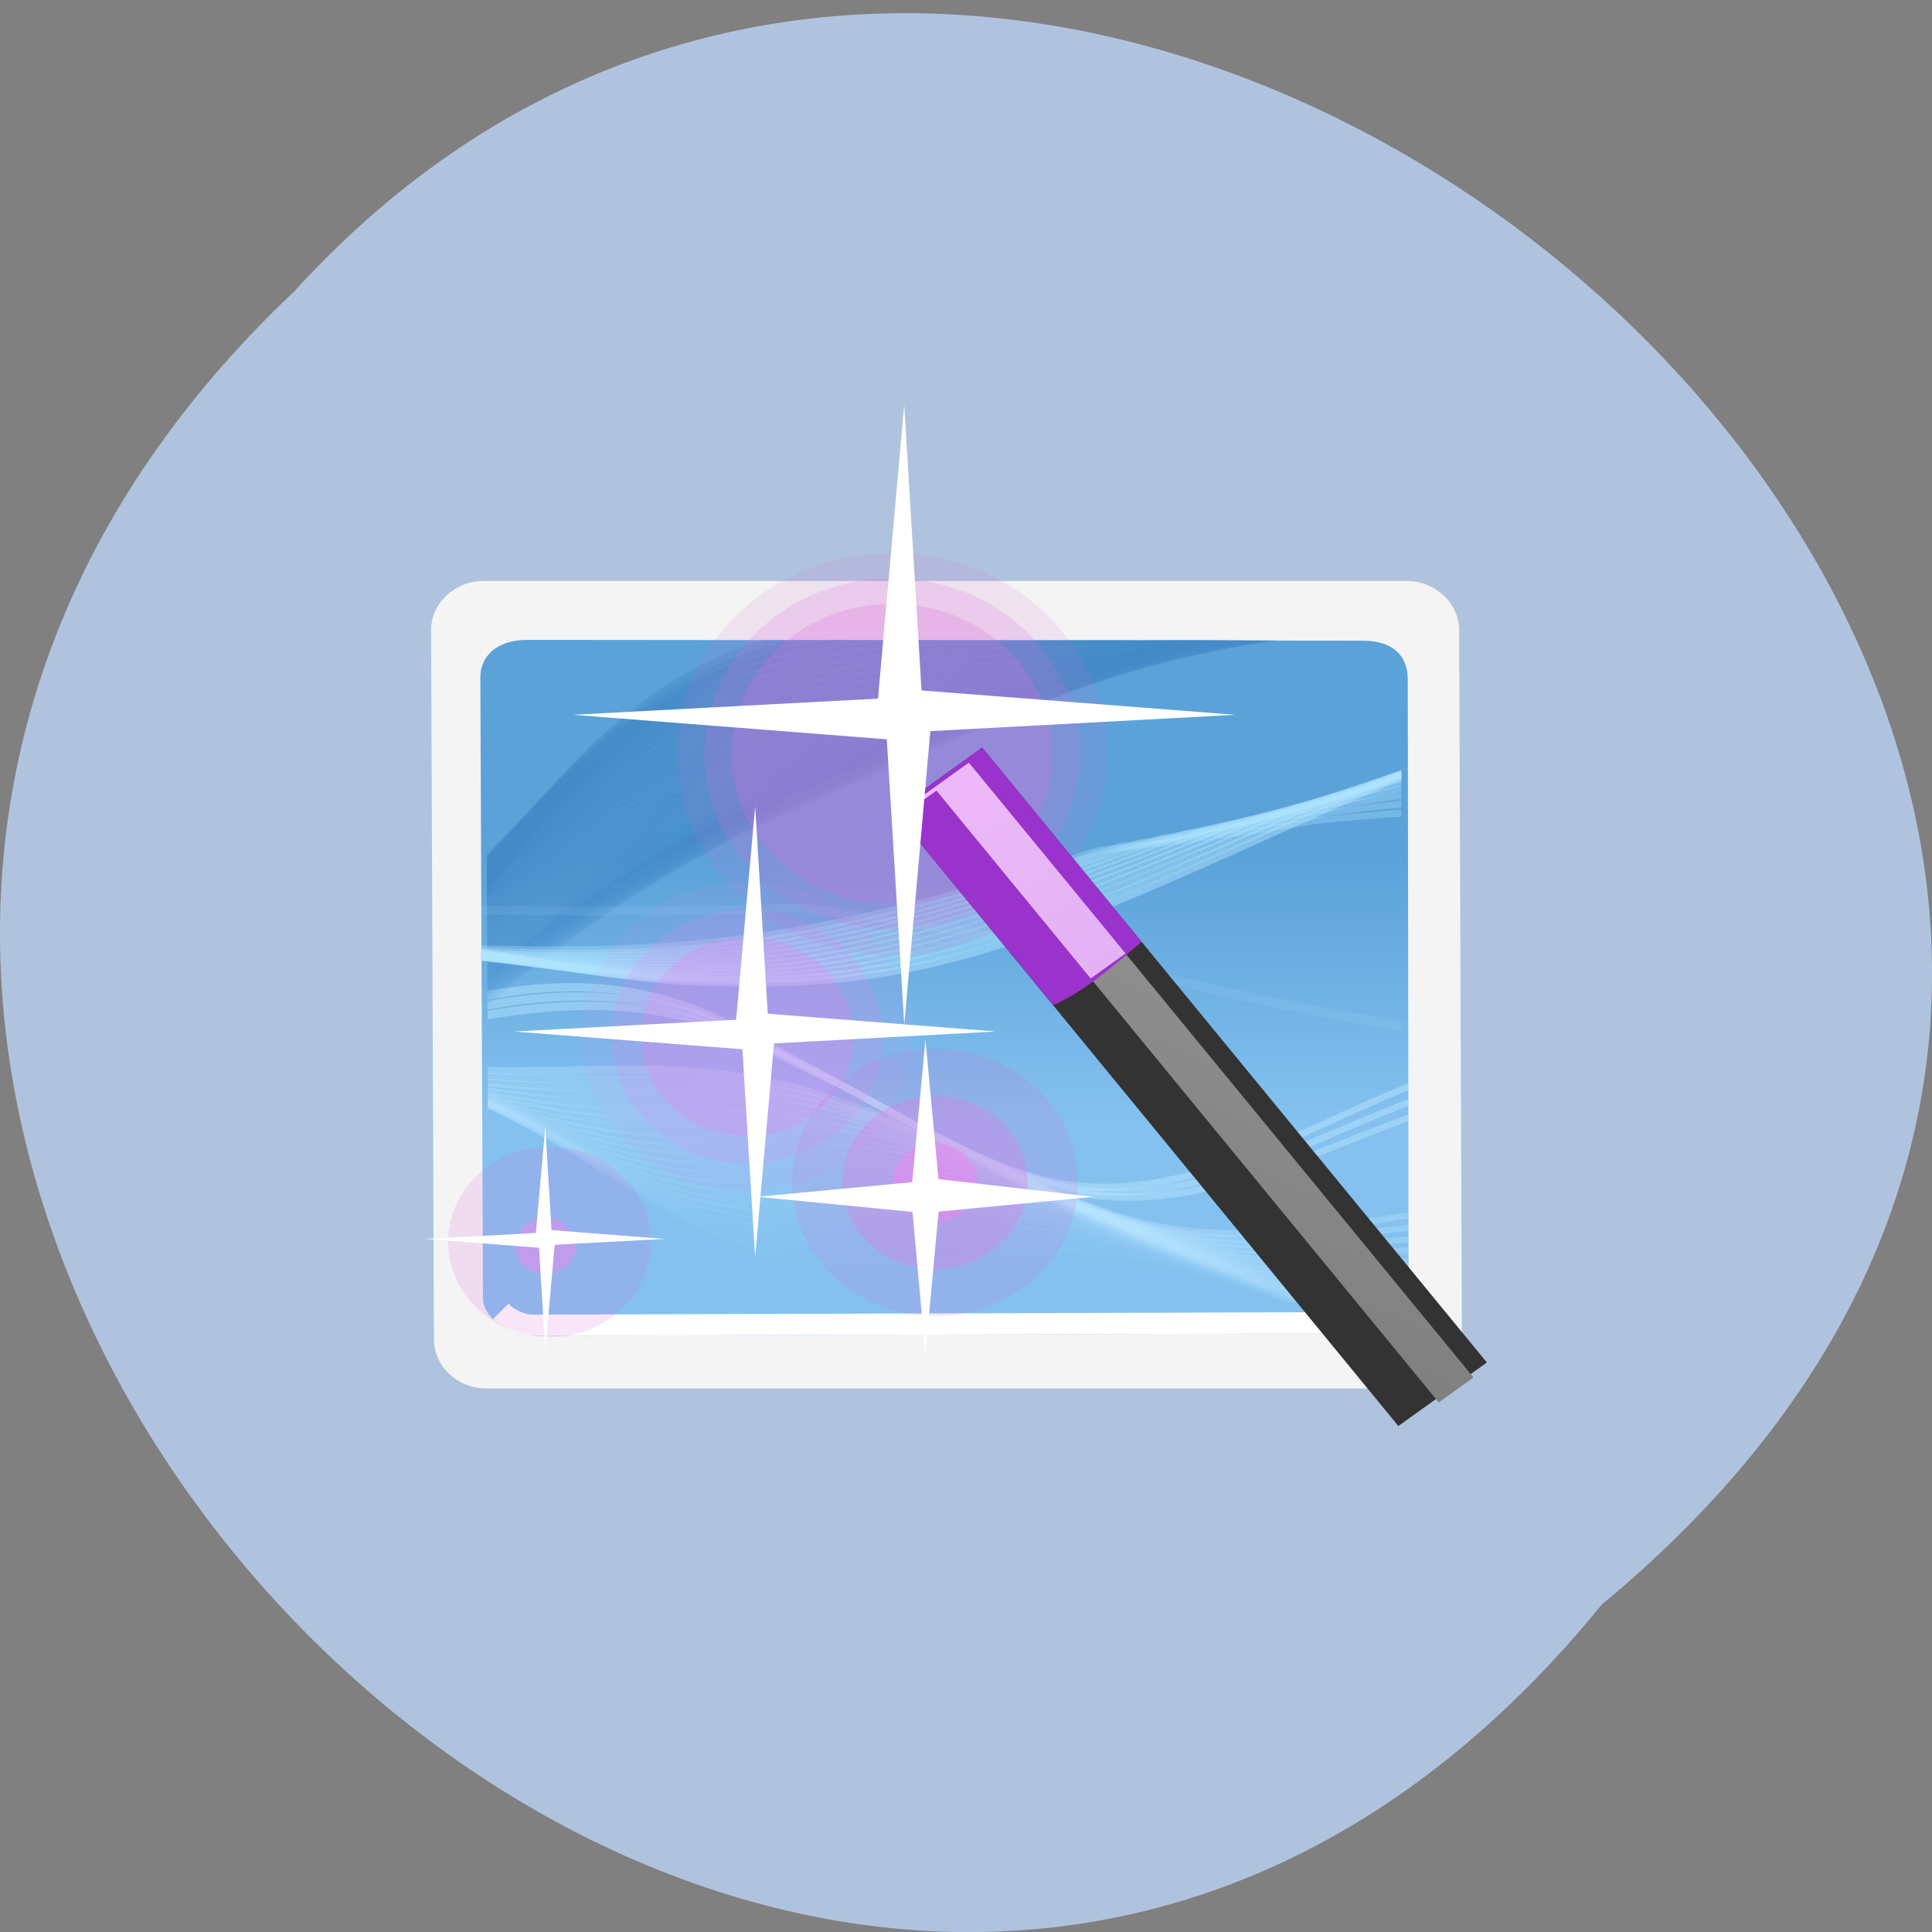 <svg xmlns="http://www.w3.org/2000/svg" viewBox="0 0 48 48"><rect x="0" y="0" width="48" height="48" fill="#808080" stroke="none"/><defs><linearGradient id="0" gradientUnits="userSpaceOnUse" y1="20.46" x2="0" y2="32.942" gradientTransform="matrix(0.563 0 0 0.527 10.258 10.481)"><stop stop-color="#5ba2d9"/><stop offset="1" stop-color="#84c1ef"/></linearGradient><linearGradient id="1" gradientUnits="userSpaceOnUse" x1="37.997" y1="22.89" x2="30.11" y2="39.467" gradientTransform="matrix(0.563 0 0 0.527 10.258 10.481)"><stop stop-color="#939393"/><stop offset="1" stop-color="#7f7f7f"/></linearGradient><linearGradient id="2" gradientUnits="userSpaceOnUse" x1="26.465" y1="14.272" x2="33.464" y2="26.454" gradientTransform="matrix(0.563 0 0 0.527 10.258 10.481)"><stop stop-color="#eca5f3" stop-opacity="0.502"/><stop offset="1" stop-color="#d594e8" stop-opacity="0.502"/></linearGradient></defs><path d="m 39.793 39.867 c -19.66 24.19 -55.15 -11.227 -32.48 -32.629 c 19.512 -21.453 57.38 12.03 32.48 32.629" fill="#b0c3de"/><g fill-rule="evenodd"><path d="m 23.23 31.906 c 13.285 -0.453 15.582 1.332 15.641 2.777 c 0.055 1.422 -7.16 0.617 -15.14 0.863 c -7.98 0.242 -14.793 0.445 -14.793 -0.605 c 0 -1.078 1 -2.586 14.293 -3.035" fill-opacity="0.004"/><path d="m 12.02 14.434 h 22.922 c 0.723 0 1.309 0.555 1.309 1.223 l 0.07 17.613 c 0.004 0.672 -0.59 1.227 -1.309 1.227 c -8.613 0 -8.234 0 -22.926 0 c -0.715 0 -1.305 -0.551 -1.305 -1.227 l -0.07 -17.613 c -0.004 -0.672 0.59 -1.223 1.309 -1.223" fill="#f4f4f4"/><path d="m 11.934 16.848 l 0.066 15.445 c 0.043 0.52 0.742 0.898 1.242 0.895 l 20.676 -0.063 c 0.723 -0.02 1.055 -0.473 1.078 -1.07 l -0.02 -15.168 c 0 -0.629 -0.402 -0.969 -1.121 -0.969 l -20.75 -0.02 c -0.668 -0.004 -1.172 0.328 -1.172 0.949" fill="url(#0)"/><g fill="#b8e6ff"><path d="m 12.11 24.621 c 0.203 -0.039 0.41 -0.07 0.617 -0.098 c 1.797 -0.238 3.637 -0.07 5.375 0.832 c 0.996 0.523 1.895 1.01 2.707 1.445 c 4.359 2.422 5.703 3.156 9.137 2.215 c 1.309 -0.344 3.125 -1.32 5.04 -2.102 v 0.176 c -1.898 0.777 -3.695 1.746 -4.996 2.09 c -3.508 0.965 -4.867 0.219 -9.277 -2.234 c -0.801 -0.43 -1.688 -0.91 -2.699 -1.441 c -1.652 -0.852 -3.43 -1.01 -5.188 -0.777 c -0.242 0.031 -0.48 0.07 -0.719 0.113" fill-opacity="0.486"/><path d="m 12.11 24.867 c 0.277 -0.051 0.555 -0.094 0.836 -0.125 c 1.801 -0.219 3.641 -0.059 5.391 0.805 c 0.996 0.5 1.91 0.973 2.742 1.402 c 4.293 2.359 5.672 3.102 9.06 2.234 c 1.281 -0.301 3.02 -1.176 4.852 -1.879 v 0.172 c -1.816 0.699 -3.539 1.57 -4.809 1.867 c -3.461 0.895 -4.852 0.141 -9.191 -2.246 c -0.824 -0.426 -1.727 -0.891 -2.738 -1.402 c -1.664 -0.816 -3.445 -0.961 -5.211 -0.75 c -0.313 0.035 -0.621 0.082 -0.93 0.141" fill-opacity="0.471"/><path d="m 12.11 25.11 c 0.352 -0.059 0.703 -0.109 1.055 -0.148 c 1.809 -0.195 3.645 -0.047 5.406 0.777 c 0.996 0.48 1.926 0.938 2.781 1.363 c 4.227 2.297 5.641 3.043 8.988 2.25 c 1.242 -0.254 2.906 -1.031 4.652 -1.66 v 0.164 c -1.734 0.629 -3.383 1.406 -4.617 1.66 c -3.418 0.816 -4.84 0.063 -9.109 -2.262 c -0.844 -0.422 -1.766 -0.871 -2.773 -1.363 c -1.68 -0.777 -3.461 -0.91 -5.234 -0.723 c -0.383 0.039 -0.766 0.094 -1.145 0.156 v -0.215" fill-opacity="0.455"/><path d="m 12.12 26.508 c 0.863 0.008 1.719 -0.004 2.578 -0.023 c 1.855 -0.047 3.68 0.02 5.523 0.574 c 0.992 0.336 2.031 0.695 3.047 1.09 c 3.742 1.852 5.406 2.629 8.449 2.352 c 0.969 0.008 2.105 -0.199 3.277 -0.379 v 0.148 c -1.176 0.188 -2.316 0.402 -3.281 0.398 c -3.09 0.301 -4.754 -0.477 -8.527 -2.352 c -1 -0.387 -2.02 -0.746 -3.02 -1.086 c -1.793 -0.516 -3.578 -0.574 -5.414 -0.539 c -0.879 0.02 -1.75 0.02 -2.637 0.004 l -0.004 -0.188" fill-opacity="0.349"/><path d="m 12.12 26.656 c 0.945 0.043 1.863 0.055 2.801 0.047 c 1.859 -0.027 3.68 0.031 5.535 0.547 c 0.992 0.313 2.047 0.66 3.086 1.047 c 3.676 1.793 5.375 2.57 8.375 2.367 c 0.922 0.035 1.984 -0.113 3.078 -0.238 v 0.148 c -1.098 0.133 -2.168 0.289 -3.094 0.262 c -3.039 0.223 -4.738 -0.559 -8.438 -2.367 c -1.023 -0.383 -2.063 -0.727 -3.055 -1.047 c -1.805 -0.48 -3.59 -0.527 -5.438 -0.512 c -0.949 0.008 -1.887 -0.016 -2.852 -0.07" fill-opacity="0.333"/><path d="m 12.12 26.789 c 1.023 0.086 2.02 0.129 3.02 0.129 c 1.871 -0.004 3.688 0.043 5.559 0.52 c 0.988 0.293 2.059 0.625 3.121 1.012 c 3.605 1.727 5.34 2.508 8.297 2.383 c 0.875 0.055 1.867 -0.035 2.883 -0.113 v 0.148 c -1.023 0.086 -2.023 0.188 -2.902 0.133 c -2.992 0.152 -4.723 -0.633 -8.355 -2.379 c -1.047 -0.379 -2.098 -0.711 -3.086 -1 c -1.824 -0.445 -3.609 -0.48 -5.465 -0.488 c -1.016 -0.004 -2.02 -0.055 -3.066 -0.156" fill-opacity="0.318"/><path d="m 12.12 26.91 c 1.109 0.137 2.164 0.215 3.238 0.223 c 1.871 0.02 3.688 0.055 5.57 0.492 c 0.988 0.27 2.074 0.59 3.16 0.969 c 3.539 1.668 5.309 2.453 8.223 2.398 c 0.824 0.082 1.746 0.035 2.688 0 v 0.152 c -0.953 0.043 -1.883 0.098 -2.711 0.02 c -2.953 0.078 -4.715 -0.711 -8.273 -2.391 c -1.07 -0.375 -2.137 -0.691 -3.125 -0.969 c -1.836 -0.406 -3.625 -0.43 -5.488 -0.457 c -1.082 -0.02 -2.152 -0.109 -3.277 -0.262 v -0.176" fill-opacity="0.302"/><path d="m 12.12 27.02 c 1.191 0.195 2.316 0.313 3.457 0.34 c 1.879 0.039 3.691 0.063 5.586 0.461 c 0.988 0.25 2.09 0.555 3.199 0.93 c 3.469 1.602 5.273 2.395 8.145 2.414 c 0.773 0.098 1.625 0.098 2.492 0.098 v 0.156 c -0.879 0.004 -1.742 0.012 -2.523 -0.082 c -2.902 0.004 -4.699 -0.789 -8.188 -2.406 c -1.094 -0.367 -2.172 -0.672 -3.16 -0.926 c -1.852 -0.371 -3.641 -0.383 -5.516 -0.434 c -1.148 -0.031 -2.281 -0.16 -3.492 -0.375" fill-opacity="0.286"/><path d="m 12.12 27.11 c 1.281 0.258 2.469 0.422 3.676 0.461 c 1.887 0.063 3.695 0.074 5.602 0.438 c 0.988 0.227 2.105 0.52 3.234 0.891 c 3.406 1.539 5.242 2.332 8.07 2.426 c 0.719 0.113 1.5 0.148 2.293 0.184 v 0.156 c -0.809 -0.031 -1.602 -0.055 -2.332 -0.164 c -2.855 -0.074 -4.688 -0.867 -8.105 -2.418 c -1.113 -0.367 -2.207 -0.656 -3.191 -0.891 c -1.871 -0.332 -3.66 -0.336 -5.543 -0.406 c -1.211 -0.043 -2.41 -0.223 -3.703 -0.5 v -0.176" fill-opacity="0.275"/><path d="m 12.12 27.18 c 1.371 0.336 2.621 0.551 3.895 0.605 c 1.891 0.082 3.703 0.082 5.621 0.406 c 0.984 0.207 2.117 0.484 3.273 0.852 c 3.332 1.477 5.207 2.277 7.992 2.445 c 0.664 0.121 1.379 0.188 2.098 0.25 v 0.16 c -0.738 -0.059 -1.465 -0.117 -2.141 -0.238 c -2.809 -0.145 -4.676 -0.945 -8.02 -2.434 c -1.137 -0.359 -2.246 -0.637 -3.227 -0.848 c -1.887 -0.297 -3.676 -0.285 -5.566 -0.379 c -1.277 -0.063 -2.535 -0.289 -3.918 -0.645 v -0.176" fill-opacity="0.259"/><path d="m 12.12 27.25 c 1.461 0.414 2.773 0.688 4.109 0.762 c 1.898 0.105 3.707 0.094 5.637 0.379 c 0.988 0.184 2.133 0.449 3.313 0.809 c 3.262 1.414 5.176 2.219 7.914 2.461 c 0.605 0.129 1.25 0.219 1.898 0.305 v 0.094 l -0.004 0.07 c -0.664 -0.082 -1.324 -0.164 -1.945 -0.293 c -2.762 -0.223 -4.66 -1.023 -7.938 -2.449 c -1.156 -0.352 -2.281 -0.617 -3.266 -0.809 c -1.898 -0.258 -3.688 -0.238 -5.59 -0.352 c -1.336 -0.078 -2.656 -0.367 -4.133 -0.801 v -0.176" fill-opacity="0.243"/><path d="m 12.12 27.29 c 1.559 0.504 2.93 0.84 4.328 0.934 c 1.906 0.125 3.711 0.102 5.656 0.348 c 0.984 0.164 2.145 0.418 3.348 0.773 c 3.195 1.348 5.141 2.156 7.844 2.473 c 0.543 0.133 1.117 0.238 1.691 0.34 c -0.004 0.051 -0.012 0.098 -0.023 0.145 l -0.055 0.016 c -0.57 -0.098 -1.133 -0.195 -1.672 -0.324 c -2.719 -0.297 -4.652 -1.098 -7.855 -2.457 c -1.18 -0.355 -2.32 -0.602 -3.301 -0.773 c -1.914 -0.219 -3.707 -0.191 -5.617 -0.324 c -1.398 -0.098 -2.777 -0.445 -4.344 -0.969" fill-opacity="0.227"/><path d="m 12.12 27.328 c 1.656 0.598 3.09 1 4.543 1.113 c 1.914 0.148 3.719 0.117 5.672 0.324 c 0.984 0.141 2.164 0.379 3.387 0.73 c 3.129 1.285 5.109 2.098 7.766 2.488 c 0.457 0.125 0.926 0.234 1.402 0.34 c -0.082 0.016 -0.164 0.023 -0.254 0.027 h -0.438 c -0.262 -0.059 -0.52 -0.121 -0.77 -0.191 c -2.672 -0.367 -4.641 -1.176 -7.773 -2.473 c -1.203 -0.344 -2.355 -0.582 -3.332 -0.73 c -1.934 -0.184 -3.727 -0.141 -5.645 -0.297 c -1.457 -0.121 -2.895 -0.535 -4.562 -1.152 v -0.18" fill-opacity="0.212"/><path d="m 12.12 27.348 c 1.762 0.699 3.25 1.18 4.766 1.313 c 1.918 0.168 3.723 0.121 5.688 0.289 c 0.984 0.121 2.18 0.348 3.426 0.695 c 3.059 1.223 5.074 2.039 7.691 2.504 c 0.227 0.07 0.457 0.137 0.691 0.199 l -0.676 0.004 l -0.086 -0.027 c -2.625 -0.441 -4.625 -1.254 -7.688 -2.484 c -1.227 -0.344 -2.395 -0.566 -3.371 -0.691 c -1.945 -0.148 -3.738 -0.094 -5.664 -0.273 c -1.516 -0.141 -3.01 -0.629 -4.773 -1.344 v -0.184" fill-opacity="0.196"/><path d="m 12.12 27.359 c 1.867 0.805 3.414 1.363 4.984 1.52 c 1.926 0.188 3.727 0.133 5.703 0.262 c 0.984 0.102 2.191 0.313 3.461 0.656 c 2.992 1.16 5.04 1.977 7.613 2.52 l 0.113 0.035 l -0.832 0.004 c -2.285 -0.52 -4.223 -1.293 -6.957 -2.363 c -1.25 -0.336 -2.434 -0.547 -3.406 -0.652 c -1.961 -0.105 -3.754 -0.043 -5.691 -0.246 c -1.574 -0.16 -3.121 -0.727 -4.988 -1.547 l -0.004 -0.188" fill-opacity="0.18"/><path d="m 12.12 27.359 c 1.977 0.922 3.578 1.559 5.203 1.738 c 1.93 0.211 3.73 0.145 5.719 0.234 c 0.984 0.078 2.207 0.277 3.5 0.617 c 2.727 1.02 4.727 1.805 7.04 2.406 h -0.762 c -2.031 -0.555 -3.883 -1.281 -6.336 -2.207 c -1.27 -0.332 -2.469 -0.527 -3.441 -0.613 c -1.977 -0.07 -3.77 0 -5.715 -0.219 c -1.625 -0.184 -3.227 -0.832 -5.203 -1.766" fill-opacity="0.165"/><path d="m 12.12 27.34 c 2.09 1.043 3.742 1.77 5.422 1.973 c 1.938 0.234 3.734 0.156 5.738 0.207 c 0.98 0.059 2.219 0.242 3.535 0.574 c 2.461 0.895 4.383 1.633 6.457 2.258 l -0.695 0.004 c -1.844 -0.574 -3.609 -1.25 -5.824 -2.059 c -1.293 -0.328 -2.504 -0.512 -3.473 -0.574 c -1.992 -0.031 -3.789 0.051 -5.746 -0.191 c -1.676 -0.207 -3.328 -0.941 -5.414 -1.992" fill-opacity="0.153"/><path d="m 12.12 27.32 c 2.207 1.164 3.91 1.984 5.641 2.211 c 1.945 0.254 3.738 0.164 5.75 0.18 c 0.984 0.035 2.238 0.207 3.578 0.535 c 2.242 0.781 4.078 1.473 5.98 2.105 l -0.656 0.004 c -1.699 -0.574 -3.375 -1.203 -5.387 -1.906 c -1.313 -0.324 -2.543 -0.492 -3.508 -0.535 c -2.01 0.004 -3.805 0.098 -5.77 -0.164 c -1.73 -0.234 -3.43 -1.055 -5.633 -2.227 v -0.207" fill-opacity="0.137"/><path d="m 12.12 27.29 c 2.328 1.293 4.078 2.211 5.859 2.465 c 1.953 0.277 3.746 0.176 5.77 0.148 c 0.98 0.016 2.25 0.176 3.613 0.5 c 2.047 0.68 3.797 1.324 5.563 1.957 h -0.633 c -1.574 -0.559 -3.16 -1.137 -4.988 -1.75 c -1.336 -0.32 -2.582 -0.477 -3.543 -0.496 c -2.027 0.039 -3.824 0.148 -5.797 -0.137 c -1.781 -0.262 -3.531 -1.176 -5.844 -2.473" fill-opacity="0.122"/><path d="m 12.12 27.24 c 2.449 1.426 4.25 2.445 6.078 2.727 c 1.957 0.297 3.75 0.184 5.785 0.121 c 0.98 -0.008 2.27 0.137 3.652 0.457 c 1.871 0.594 3.535 1.191 5.18 1.809 h -0.617 c -1.465 -0.539 -2.957 -1.066 -4.621 -1.598 c -1.359 -0.316 -2.617 -0.457 -3.582 -0.457 c -2.035 0.078 -3.836 0.195 -5.816 -0.113 c -1.832 -0.285 -3.625 -1.297 -6.06 -2.723" fill-opacity="0.106"/><path d="m 12.12 27.19 c 2.578 1.563 4.426 2.688 6.305 2.996 c 1.961 0.316 3.75 0.195 5.801 0.09 c 0.977 -0.027 2.277 0.105 3.688 0.418 c 1.711 0.52 3.285 1.066 4.824 1.66 l -0.613 0.004 c -1.363 -0.512 -2.758 -0.992 -4.266 -1.449 c -1.383 -0.309 -2.656 -0.441 -3.617 -0.418 c -2.055 0.117 -3.855 0.242 -5.844 -0.086 c -1.879 -0.309 -3.723 -1.426 -6.273 -2.984 v -0.23" fill-opacity="0.09"/><path d="m 12.12 27.13 c 2.707 1.703 4.598 2.938 6.523 3.27 c 1.969 0.34 3.754 0.207 5.816 0.066 c 0.98 -0.047 2.293 0.066 3.727 0.379 c 1.563 0.445 3.043 0.941 4.488 1.508 l -0.621 0.004 c -1.262 -0.477 -2.559 -0.906 -3.922 -1.297 c -1.406 -0.305 -2.691 -0.422 -3.652 -0.379 c -2.07 0.152 -3.867 0.293 -5.871 -0.059 c -1.922 -0.336 -3.809 -1.559 -6.484 -3.25 v -0.242" fill-opacity="0.075"/><path d="m 12.12 27.07 c 2.836 1.844 4.773 3.191 6.742 3.555 c 1.973 0.359 3.762 0.215 5.832 0.035 c 0.98 -0.07 2.313 0.035 3.766 0.34 c 1.422 0.379 2.809 0.828 4.156 1.359 l -0.625 0.004 c -1.164 -0.438 -2.363 -0.816 -3.586 -1.145 c -1.426 -0.301 -2.727 -0.402 -3.684 -0.34 c -2.086 0.191 -3.887 0.34 -5.898 -0.031 c -1.965 -0.363 -3.898 -1.691 -6.699 -3.527 v -0.25" fill-opacity="0.059"/><path d="m 12.12 26.992 l 0.113 0.074 c 2.91 1.957 4.859 3.387 6.848 3.773 c 1.98 0.383 3.766 0.227 5.848 0.008 c 0.977 -0.09 2.328 -0.004 3.805 0.297 c 1.289 0.32 2.574 0.719 3.832 1.211 l -0.641 0.004 c -1.066 -0.391 -2.152 -0.723 -3.246 -0.992 c -1.449 -0.297 -2.766 -0.387 -3.719 -0.301 c -2.102 0.23 -3.902 0.391 -5.922 -0.004 c -2.01 -0.391 -3.984 -1.836 -6.918 -3.809" fill-opacity="0.047"/><path d="m 12.12 26.922 c 0.09 0.055 0.18 0.117 0.27 0.18 c 2.957 2.047 4.918 3.551 6.91 3.957 c 1.988 0.402 3.77 0.234 5.867 -0.023 c 0.977 -0.109 2.336 -0.035 3.84 0.262 c 1.16 0.266 2.348 0.613 3.512 1.059 l -0.664 0.004 c -0.965 -0.344 -1.941 -0.621 -2.898 -0.844 c -1.473 -0.289 -2.805 -0.363 -3.758 -0.258 c -2.117 0.266 -3.918 0.438 -5.945 0.023 c -2.023 -0.414 -4.01 -1.934 -6.996 -4 l -0.137 -0.09 v -0.27" fill-opacity="0.031"/><path d="m 12.12 26.84 c 0.141 0.09 0.285 0.188 0.43 0.289 c 3 2.141 4.969 3.715 6.969 4.145 c 1.996 0.426 3.773 0.246 5.883 -0.051 c 0.977 -0.133 2.355 -0.07 3.879 0.219 c 1.035 0.219 2.113 0.52 3.184 0.914 h -0.691 c -0.855 -0.285 -1.715 -0.516 -2.543 -0.688 c -1.496 -0.285 -2.844 -0.348 -3.793 -0.219 c -2.133 0.301 -3.934 0.484 -5.973 0.047 c -2.031 -0.434 -4.02 -2.02 -7.06 -4.184 c -0.094 -0.07 -0.191 -0.137 -0.285 -0.195" fill-opacity="0.016"/></g><g fill="#458bc8"><path d="m 21.1 15.902 c -3.676 0.539 -5.973 2.117 -8.977 6.313 l -0.027 0.035 v -0.672 c 2.359 -3.238 4.309 -4.875 6.848 -5.68" fill-opacity="0.431"/><path d="m 23.445 15.902 c -5.172 0.246 -7.797 1.465 -11.344 6.242 l -0.004 -0.664 c 2.539 -3.348 4.637 -4.891 7.547 -5.578 l 3.801 0.004" fill-opacity="0.42"/><path d="m 31.04 15.914 l -1.922 0.129 c -9.262 -0.055 -12.426 0.082 -17.01 6.01 l -0.004 -0.656 c 2.793 -3.531 5.09 -4.945 8.582 -5.496 l 10.359 0.012" fill-opacity="0.408"/><path d="m 31.637 15.914 c -0.996 0.094 -1.957 0.191 -2.883 0.285 c -8.953 0.031 -12.195 0.246 -16.656 5.781 l -0.004 -0.645 c 3.188 -3.871 5.797 -5.059 10.332 -5.434" fill-opacity="0.4"/><path d="m 31.789 15.914 c -1.172 0.145 -2.305 0.293 -3.391 0.441 c -8.648 0.121 -11.953 0.41 -16.297 5.57 l -0.004 -0.637 c 4.074 -4.738 7.301 -5.246 14.887 -5.383 l 4.809 0.008" fill-opacity="0.388"/><path d="m 31.738 15.914 c -1.273 0.195 -2.512 0.398 -3.703 0.598 c -8.348 0.207 -11.699 0.563 -15.938 5.379 v -0.633 c 4.199 -4.68 7.605 -5.02 15.906 -5.215 l 0.805 -0.133 l 2.934 0.004" fill-opacity="0.38"/><path d="m 31.586 15.914 c -1.34 0.242 -2.645 0.504 -3.91 0.758 c -8.05 0.285 -11.449 0.707 -15.578 5.199 l -0.004 -0.629 c 4.098 -4.367 7.539 -4.77 15.539 -5.04 l 1.469 -0.289" fill-opacity="0.369"/><path d="m 31.375 15.914 c -1.383 0.293 -2.738 0.605 -4.059 0.914 c -7.762 0.359 -11.188 0.852 -15.219 5.04 l -0.004 -0.625 c 3.996 -4.07 7.461 -4.539 15.168 -4.887 c 0.645 -0.148 1.297 -0.297 1.961 -0.445" fill-opacity="0.357"/><path d="m 31.13 15.914 c -1.406 0.34 -2.805 0.711 -4.172 1.07 c -7.473 0.438 -10.922 0.984 -14.855 4.895 l -0.004 -0.621 c 3.898 -3.797 7.383 -4.328 14.801 -4.746 c 0.766 -0.199 1.543 -0.402 2.328 -0.602" fill-opacity="0.349"/><path d="m 30.855 15.91 c -1.43 0.391 -2.852 0.816 -4.258 1.23 c -7.191 0.508 -10.656 1.117 -14.5 4.762 l -0.004 -0.617 c 3.809 -3.543 7.301 -4.129 14.438 -4.617 c 0.863 -0.25 1.738 -0.508 2.617 -0.758" fill-opacity="0.337"/><path d="m 30.559 15.91 c -1.438 0.441 -2.883 0.918 -4.324 1.387 c -6.91 0.578 -10.383 1.242 -14.14 4.645 l -0.004 -0.613 c 3.719 -3.309 7.207 -3.949 14.07 -4.5 c 0.945 -0.309 1.898 -0.617 2.852 -0.918 l 1.543 0.004" fill-opacity="0.325"/><path d="m 30.25 15.91 c -1.438 0.488 -2.906 1.023 -4.375 1.547 c -6.641 0.637 -10.11 1.359 -13.777 4.535 v -0.613 c 3.633 -3.09 7.113 -3.781 13.699 -4.395 c 1.016 -0.359 2.031 -0.727 3.043 -1.074" fill-opacity="0.318"/><path d="m 29.934 15.91 c -1.441 0.539 -2.922 1.129 -4.418 1.703 c -6.375 0.699 -9.828 1.469 -13.418 4.441 l -0.004 -0.609 c 3.555 -2.891 7.02 -3.633 13.336 -4.305 c 1.074 -0.414 2.145 -0.832 3.207 -1.23" fill-opacity="0.306"/><path d="m 29.609 15.91 c -1.438 0.586 -2.934 1.23 -4.453 1.859 c -6.113 0.758 -9.551 1.578 -13.06 4.359 l -0.004 -0.609 c 3.473 -2.703 6.91 -3.492 12.965 -4.223 c 1.133 -0.465 2.246 -0.938 3.344 -1.387" fill-opacity="0.298"/><path d="m 29.28 15.91 c -1.434 0.633 -2.941 1.336 -4.48 2.02 c -5.855 0.813 -9.266 1.68 -12.695 4.289 l -0.004 -0.609 c 3.391 -2.535 6.797 -3.371 12.598 -4.152 c 1.176 -0.52 2.328 -1.047 3.457 -1.543" fill-opacity="0.286"/><path d="m 28.941 15.91 c -1.426 0.68 -2.941 1.438 -4.504 2.176 c -5.609 0.859 -8.984 1.77 -12.34 4.223 v -0.609 c 3.313 -2.383 6.68 -3.258 12.23 -4.09 c 1.215 -0.57 2.406 -1.152 3.555 -1.699" fill-opacity="0.275"/><path d="m 28.602 15.91 c -1.422 0.73 -2.945 1.539 -4.523 2.332 c -5.363 0.91 -8.699 1.859 -11.98 4.168 v -0.609 c 3.238 -2.242 6.555 -3.156 11.859 -4.04 c 1.254 -0.625 2.473 -1.262 3.641 -1.855" fill-opacity="0.267"/><path d="m 28.25 15.91 c -1.41 0.777 -2.938 1.645 -4.535 2.488 c -5.125 0.957 -8.41 1.945 -11.617 4.121 l -0.004 -0.609 c 3.164 -2.113 6.43 -3.066 11.496 -3.988 c 1.293 -0.676 2.535 -1.367 3.719 -2.01" fill-opacity="0.255"/><path d="m 27.906 15.91 c -1.398 0.824 -2.934 1.75 -4.551 2.645 c -4.891 0.996 -8.125 2.02 -11.258 4.078 l -0.004 -0.609 c 3.086 -2 6.297 -2.984 11.129 -3.945 c 1.32 -0.734 2.59 -1.48 3.781 -2.172 h 0.898" fill-opacity="0.247"/><path d="m 27.559 15.91 c -1.387 0.875 -2.926 1.852 -4.563 2.801 c -4.66 1.039 -7.836 2.094 -10.895 4.047 l -0.004 -0.613 c 3.01 -1.891 6.156 -2.91 10.758 -3.91 c 1.355 -0.781 2.641 -1.582 3.84 -2.324" fill-opacity="0.235"/><path d="m 27.2 15.906 c -1.375 0.926 -2.918 1.957 -4.566 2.961 c -4.441 1.074 -7.551 2.156 -10.535 4.02 l -0.004 -0.617 c 2.934 -1.797 6.01 -2.844 10.391 -3.875 c 1.383 -0.836 2.688 -1.691 3.891 -2.484" fill-opacity="0.224"/><path d="m 26.852 15.906 c -1.359 0.973 -2.906 2.063 -4.574 3.121 c -4.223 1.102 -7.262 2.215 -10.18 3.984 v -0.617 c 2.859 -1.711 5.863 -2.785 10.02 -3.848 c 1.41 -0.891 2.73 -1.801 3.934 -2.637 h 0.793" fill-opacity="0.216"/><path d="m 26.496 15.906 c -1.344 1.02 -2.895 2.164 -4.578 3.277 c -4.01 1.133 -6.977 2.27 -9.816 3.961 v -0.621 c 2.781 -1.633 5.707 -2.73 9.652 -3.82 c 1.438 -0.945 2.773 -1.91 3.973 -2.797" fill-opacity="0.204"/><path d="m 26.14 15.906 c -1.332 1.07 -2.883 2.27 -4.582 3.434 c -3.805 1.16 -6.691 2.316 -9.453 3.938 l -0.004 -0.621 c 2.703 -1.566 5.547 -2.68 9.289 -3.793 c 1.457 -1 2.805 -2.02 4.01 -2.957" fill-opacity="0.196"/><path d="m 25.785 15.906 c -1.32 1.117 -2.875 2.371 -4.586 3.59 c -3.605 1.184 -6.41 2.359 -9.1 3.918 l -0.004 -0.625 c 2.625 -1.504 5.383 -2.637 8.922 -3.77 c 1.48 -1.055 2.84 -2.129 4.04 -3.113" fill-opacity="0.184"/><path d="m 25.422 15.906 c -1.301 1.164 -2.855 2.477 -4.582 3.75 c -3.41 1.199 -6.129 2.391 -8.734 3.895 l -0.004 -0.629 c 2.547 -1.449 5.211 -2.598 8.555 -3.75 c 1.5 -1.102 2.875 -2.234 4.066 -3.266" fill-opacity="0.173"/><path d="m 25.06 15.906 c -1.285 1.215 -2.84 2.578 -4.582 3.906 c -3.223 1.215 -5.848 2.422 -8.375 3.871 l -0.004 -0.629 c 2.465 -1.398 5.04 -2.559 8.188 -3.723 c 1.523 -1.16 2.902 -2.348 4.09 -3.426" fill-opacity="0.165"/><path d="m 24.703 15.906 c -1.27 1.262 -2.832 2.684 -4.586 4.063 c -3.03 1.227 -5.566 2.445 -8.01 3.848 l -0.004 -0.633 c 2.379 -1.352 4.855 -2.52 7.82 -3.695 c 1.543 -1.215 2.934 -2.453 4.113 -3.582" fill-opacity="0.153"/><path d="m 24.34 15.906 c -1.254 1.309 -2.813 2.785 -4.582 4.219 c -2.852 1.234 -5.293 2.457 -7.652 3.82 l -0.004 -0.637 c 2.293 -1.313 4.668 -2.484 7.449 -3.668 c 1.566 -1.266 2.965 -2.563 4.133 -3.738 h 0.656" fill-opacity="0.145"/><path d="m 23.98 15.906 c -1.238 1.355 -2.801 2.891 -4.582 4.375 c -2.676 1.242 -5.02 2.469 -7.293 3.797 v -0.645 c 2.203 -1.273 4.477 -2.445 7.082 -3.633 c 1.582 -1.32 2.988 -2.672 4.148 -3.895" fill-opacity="0.133"/><path d="m 23.617 15.906 c -1.223 1.402 -2.781 2.992 -4.578 4.535 c -2.508 1.242 -4.742 2.469 -6.93 3.762 l -0.004 -0.652 c 2.113 -1.234 4.281 -2.406 6.715 -3.594 c 1.602 -1.375 3.02 -2.781 4.164 -4.055 h 0.633" fill-opacity="0.122"/><path d="m 23.254 15.902 c -1.203 1.457 -2.762 3.102 -4.574 4.695 c -2.34 1.238 -4.473 2.465 -6.57 3.723 l -0.004 -0.656 c 2.023 -1.203 4.082 -2.367 6.348 -3.551 c 1.621 -1.426 3.039 -2.891 4.176 -4.211" fill-opacity="0.114"/><path d="m 22.891 15.902 c -1.188 1.504 -2.746 3.203 -4.57 4.852 c -2.18 1.234 -4.207 2.453 -6.211 3.68 l -0.004 -0.66 c 1.926 -1.172 3.879 -2.328 5.98 -3.504 c 1.641 -1.48 3.063 -2.996 4.188 -4.367" fill-opacity="0.102"/><path d="m 22.527 15.902 c -1.172 1.551 -2.73 3.309 -4.566 5.01 c -2.023 1.227 -3.937 2.434 -5.852 3.629 l -0.004 -0.664 c 1.828 -1.141 3.668 -2.285 5.609 -3.449 c 1.66 -1.535 3.086 -3.105 4.199 -4.523" fill-opacity="0.09"/><path d="m 22.16 15.902 c -1.152 1.598 -2.711 3.41 -4.563 5.164 c -1.871 1.215 -3.676 2.402 -5.492 3.574 v -0.676 c 1.727 -1.109 3.449 -2.238 5.242 -3.383 c 1.672 -1.59 3.105 -3.215 4.207 -4.68" fill-opacity="0.082"/><path d="m 21.797 15.902 c -1.137 1.648 -2.695 3.512 -4.555 5.324 c -1.727 1.191 -3.418 2.367 -5.133 3.504 l -0.004 -0.68 c 1.625 -1.078 3.234 -2.188 4.879 -3.309 c 1.688 -1.641 3.125 -3.324 4.211 -4.836 h 0.602" fill-opacity="0.071"/><path d="m 21.43 15.902 c -1.113 1.695 -2.676 3.617 -4.551 5.48 c -1.582 1.168 -3.16 2.316 -4.77 3.426 l -0.004 -0.691 c 1.516 -1.043 3.01 -2.125 4.508 -3.223 c 1.703 -1.691 3.145 -3.43 4.219 -4.992" fill-opacity="0.063"/><path d="m 21.07 15.902 c -1.098 1.742 -2.656 3.723 -4.547 5.637 c -1.441 1.141 -2.906 2.262 -4.41 3.34 l -0.004 -0.703 c 1.406 -1.01 2.781 -2.059 4.141 -3.125 c 1.723 -1.746 3.164 -3.539 4.227 -5.148" fill-opacity="0.051"/><path d="m 20.699 15.902 c -1.078 1.793 -2.637 3.824 -4.535 5.797 c -1.309 1.105 -2.656 2.195 -4.051 3.234 l -0.004 -0.711 c 1.297 -0.973 2.551 -1.984 3.773 -3.01 c 1.738 -1.805 3.184 -3.652 4.23 -5.309 h 0.59" fill-opacity="0.039"/><path d="m 20.336 15.902 c -1.063 1.84 -2.621 3.926 -4.535 5.949 c -1.18 1.066 -2.41 2.117 -3.691 3.121 l -0.004 -0.727 c 1.18 -0.93 2.316 -1.898 3.402 -2.883 c 1.754 -1.855 3.203 -3.758 4.234 -5.461" fill-opacity="0.031"/><path d="m 19.965 15.902 c -1.043 1.887 -2.598 4.03 -4.523 6.109 c -1.047 1.02 -2.16 2.023 -3.332 2.984 v -0.742 c 1.059 -0.883 2.074 -1.801 3.035 -2.734 c 1.773 -1.91 3.223 -3.867 4.238 -5.621 h 0.582" fill-opacity="0.02"/><path d="m 19.602 15.902 c -1.027 1.934 -2.582 4.133 -4.52 6.266 c -0.926 0.965 -1.922 1.918 -2.973 2.828 l -0.004 -0.758 c 0.941 -0.828 1.836 -1.688 2.672 -2.563 c 1.785 -1.961 3.238 -3.977 4.238 -5.777 h 0.582" fill-opacity="0.012"/></g><g fill="#b0e5ff"><path d="m 34.816 19.2 l -1.766 0.758 c -7.832 3.551 -10.254 4.594 -15.867 4.328 c -1.461 -0.066 -3.258 -0.391 -5.234 -0.723 l 0.004 0.203 c 1.926 0.324 3.68 0.641 5.113 0.707 c 5.73 0.27 8.18 -0.785 16.1 -4.383 l 1.648 -0.707" fill-opacity="0.486"/><path d="m 34.816 19.15 c -0.797 0.32 -1.563 0.621 -2.293 0.906 c -7.703 3.418 -10.195 4.41 -15.766 4.16 c -1.363 -0.059 -3.01 -0.328 -4.805 -0.613 v 0.203 c 1.754 0.277 3.359 0.539 4.695 0.598 c 5.684 0.258 8.199 -0.75 15.988 -4.207 c 0.695 -0.273 1.422 -0.559 2.18 -0.863" fill-opacity="0.471"/><path d="m 34.816 19.13 c -0.98 0.367 -1.918 0.711 -2.816 1.027 c -7.582 3.285 -10.141 4.23 -15.668 3.988 c -1.266 -0.051 -2.758 -0.266 -4.379 -0.508 v 0.199 c 1.582 0.238 3.035 0.449 4.277 0.5 c 5.637 0.242 8.215 -0.711 15.879 -4.04 c 0.859 -0.309 1.762 -0.637 2.707 -0.992" fill-opacity="0.455"/><path d="m 34.816 19.13 c -1.156 0.402 -2.273 0.773 -3.344 1.121 c -7.449 3.148 -10.07 4.04 -15.566 3.816 c -1.16 -0.043 -2.504 -0.215 -3.953 -0.414 v 0.199 c 1.41 0.195 2.719 0.363 3.855 0.406 c 5.594 0.23 8.234 -0.676 15.766 -3.863 c 1.035 -0.336 2.113 -0.699 3.242 -1.094" fill-opacity="0.439"/><path d="m 34.816 19.16 c -1.328 0.438 -2.621 0.832 -3.867 1.195 c -7.324 3.01 -10.02 3.859 -15.469 3.648 c -1.055 -0.035 -2.246 -0.172 -3.527 -0.332 v 0.199 c 1.25 0.16 2.41 0.289 3.438 0.324 c 5.547 0.219 8.254 -0.641 15.652 -3.691 c 1.211 -0.355 2.465 -0.742 3.773 -1.172" fill-opacity="0.424"/><path d="m 34.816 19.21 c -1.492 0.461 -2.969 0.871 -4.391 1.246 c -7.199 2.875 -9.961 3.672 -15.371 3.477 c -0.941 -0.027 -1.984 -0.133 -3.102 -0.258 v 0.199 c 1.086 0.125 2.102 0.223 3.02 0.25 c 5.5 0.203 8.27 -0.605 15.539 -3.52 c 1.387 -0.367 2.824 -0.77 4.305 -1.23" fill-opacity="0.408"/><path d="m 34.816 19.277 c -1.648 0.477 -3.305 0.895 -4.918 1.277 c -7.07 2.738 -9.902 3.488 -15.27 3.301 c -0.824 -0.02 -1.723 -0.094 -2.676 -0.191 v 0.203 c 0.926 0.09 1.801 0.164 2.602 0.188 c 5.453 0.188 8.289 -0.57 15.426 -3.352 c 1.574 -0.375 3.195 -0.785 4.836 -1.27 v -0.16" fill-opacity="0.392"/><path d="m 34.816 19.375 l -0.254 0.059 c -1.707 0.461 -3.465 0.855 -5.188 1.215 c -6.945 2.609 -9.844 3.305 -15.172 3.137 c -0.703 -0.016 -1.457 -0.07 -2.25 -0.137 v 0.199 c 0.77 0.066 1.5 0.117 2.184 0.133 c 5.402 0.176 8.309 -0.535 15.313 -3.172 c 1.699 -0.363 3.43 -0.754 5.152 -1.227 l 0.219 -0.051 v -0.152" fill-opacity="0.38"/><path d="m 34.816 19.516 c -0.242 0.043 -0.484 0.094 -0.73 0.145 c -1.699 0.414 -3.477 0.766 -5.238 1.09 c -6.82 2.473 -9.785 3.121 -15.07 2.965 c -0.578 -0.012 -1.188 -0.047 -1.824 -0.09 v 0.203 c 0.613 0.043 1.203 0.074 1.762 0.086 c 5.359 0.164 8.328 -0.496 15.203 -3 c 1.738 -0.324 3.488 -0.672 5.199 -1.105 c 0.234 -0.047 0.465 -0.09 0.699 -0.129" fill-opacity="0.365"/><path d="m 34.816 19.688 c -0.398 0.055 -0.801 0.121 -1.203 0.195 c -1.688 0.371 -3.488 0.68 -5.289 0.969 c -6.691 2.336 -9.727 2.934 -14.973 2.793 c -0.449 -0.008 -0.914 -0.027 -1.398 -0.055 v 0.203 c 0.465 0.027 0.914 0.043 1.344 0.051 c 5.313 0.148 8.348 -0.461 15.09 -2.832 c 1.773 -0.289 3.543 -0.594 5.242 -0.984 c 0.398 -0.066 0.793 -0.125 1.191 -0.176" fill-opacity="0.349"/><path d="m 34.82 19.887 c -0.559 0.059 -1.121 0.133 -1.684 0.219 c -1.68 0.328 -3.5 0.594 -5.34 0.844 c -6.563 2.203 -9.668 2.754 -14.871 2.625 c -0.316 -0.004 -0.641 -0.016 -0.973 -0.031 v 0.207 c 0.316 0.012 0.625 0.02 0.926 0.027 c 5.266 0.133 8.363 -0.43 14.977 -2.66 c 1.813 -0.25 3.602 -0.516 5.289 -0.863 c 0.559 -0.078 1.117 -0.141 1.672 -0.191 v -0.172" fill-opacity="0.333"/><path d="m 34.82 20.11 c -0.715 0.051 -1.434 0.125 -2.16 0.215 c -1.668 0.285 -3.508 0.508 -5.387 0.723 c -6.441 2.066 -9.613 2.566 -14.777 2.449 l -0.547 -0.008 v 0.203 l 0.508 0.012 c 5.219 0.121 8.383 -0.395 14.863 -2.492 c 1.852 -0.215 3.66 -0.438 5.336 -0.738 c 0.727 -0.078 1.445 -0.141 2.16 -0.184 v -0.18" fill-opacity="0.318"/><path d="m 34.828 25.359 c -3.164 -0.477 -5.84 -1.164 -8.824 -1.91 c -1.531 -0.332 -3.664 -0.707 -6.086 -1 c -2.777 0.102 -5.363 0.078 -7.969 0.055 v 0.227 c 2.594 0.016 5.16 0.035 7.934 -0.078 c 2.375 0.289 4.465 0.656 5.973 0.969 c 3.02 0.785 5.723 1.492 8.973 1.984" fill-opacity="0.106"/></g><path d="m 12.25 32.777 c 0.258 0.254 0.668 0.41 0.992 0.41 l 21.258 -0.063 c 0.398 -0.012 0.68 -0.156 0.855 -0.387 l -0.387 -0.434 c -0.023 0.066 -0.059 0.125 -0.105 0.168 c -0.074 0.074 -0.199 0.121 -0.379 0.125 l -21.242 0.066 c -0.152 0 -0.344 -0.066 -0.504 -0.18 c -0.039 -0.031 -0.074 -0.059 -0.102 -0.09 l -0.387 0.379 m 22.23 -0.176 h 0.016" fill="#fff"/><g fill="#ef7def"><path d="m 18.563 21.918 c -2.266 0 -4.102 1.719 -4.102 3.836 c 0 2.117 1.836 3.836 4.102 3.836 c 2.262 0 4.098 -1.719 4.098 -3.836 c 0 -2.117 -1.836 -3.836 -4.098 -3.836" fill-opacity="0.082"/><path d="m 18.563 22.602 c -1.863 0 -3.371 1.414 -3.371 3.152 c 0 1.742 1.508 3.152 3.371 3.152 c 1.859 0 3.367 -1.41 3.367 -3.152 c 0 -1.738 -1.508 -3.152 -3.367 -3.152" fill-opacity="0.169"/><path d="m 18.563 23.285 c -1.457 0 -2.641 1.105 -2.641 2.469 c 0 1.363 1.184 2.469 2.641 2.469 c 1.453 0 2.637 -1.105 2.637 -2.469 c 0 -1.363 -1.184 -2.469 -2.637 -2.469" fill-opacity="0.251"/></g><path d="m 22.16 13.738 c -2.945 0 -5.336 2.234 -5.336 4.992 c 0 2.758 2.391 4.992 5.336 4.992 c 2.945 0 5.336 -2.234 5.336 -4.992 c 0 -2.758 -2.391 -4.992 -5.336 -4.992" fill="#d669d6" fill-opacity="0.125"/><path d="m 22.16 14.367 c -2.574 0 -4.664 1.957 -4.664 4.363 c 0 2.41 2.09 4.363 4.664 4.363 c 2.574 0 4.66 -1.953 4.66 -4.363 c 0 -2.406 -2.086 -4.363 -4.66 -4.363" fill="#db6cdb" fill-opacity="0.188"/><path d="m 22.16 15 c -2.203 0 -3.988 1.672 -3.988 3.73 c 0 2.063 1.785 3.734 3.988 3.734 c 2.199 0 3.988 -1.672 3.988 -3.734 c 0 -2.059 -1.789 -3.73 -3.988 -3.73" fill="#de71de" fill-opacity="0.251"/><path d="m 24.402 18.574 l -2.195 1.578 l 12.535 15.277 l 2.199 -1.578" fill="#333"/><path d="m 24.07 18.949 l -1.844 1.371 l 0.059 0.07 l 0.98 -0.75 l 12.48 15.203 l 0.863 -0.621" fill="url(#1)"/><path d="m 24.402 18.574 l -2.195 1.578 c 1.32 1.609 2.641 3.215 3.961 4.824 c 0.863 -0.402 1.516 -1 2.195 -1.578" fill="#93c"/><path d="m 24.07 18.949 l -1.793 1.289 l 0.059 0.07 l 0.93 -0.668 l 3.832 4.668 l 0.863 -0.621" fill="#ecf"/><path d="m 24.07 18.949 l -1.793 1.289 l 0.059 0.07 l 0.93 -0.668 l 3.832 4.668 l 0.863 -0.621" fill="url(#2)"/><path d="m 22.465 10.06 l -0.652 7.297 l -7.578 0.402 l 7.797 0.609 l 0.434 7.094 l 0.648 -7.297 l 7.578 -0.406 l -7.797 -0.605" fill="#fff"/><path d="m 13.656 28.496 c -1.395 0 -2.523 1.059 -2.523 2.359 c 0 1.305 1.133 2.363 2.523 2.363 c 1.395 0 2.523 -1.059 2.523 -2.363 c 0 -1.305 -1.133 -2.359 -2.523 -2.359" fill="#d96bd9" fill-opacity="0.169"/><path d="m 13.547 30.27 c -0.406 0 -0.738 0.313 -0.738 0.695 c 0 0.383 0.332 0.691 0.738 0.691 c 0.41 0 0.742 -0.309 0.742 -0.691 c 0 -0.383 -0.332 -0.695 -0.742 -0.695" fill="#ef85ef" fill-opacity="0.502"/><g fill="#fff"><path d="m 13.547 28 l -0.234 2.633 l -2.738 0.148 l 2.816 0.219 l 0.156 2.559 l 0.234 -2.633 l 2.734 -0.145 l -2.813 -0.219"/><path d="m 18.762 20.03 l -0.473 5.305 l -5.512 0.293 l 5.668 0.441 l 0.316 5.156 l 0.469 -5.301 l 5.512 -0.297 l -5.668 -0.441"/></g><path d="m 23.23 26.05 c -1.961 0 -3.551 1.488 -3.551 3.324 c 0 1.836 1.59 3.324 3.551 3.324 c 1.961 0 3.551 -1.488 3.551 -3.324 c 0 -1.832 -1.59 -3.324 -3.551 -3.324" fill="#d96bd9" fill-opacity="0.169"/><path d="m 23.23 27.23 c -1.27 0 -2.297 0.961 -2.297 2.148 c 0 1.188 1.027 2.148 2.297 2.148 c 1.266 0 2.297 -0.961 2.297 -2.148 c 0 -1.188 -1.031 -2.148 -2.297 -2.148" fill="#e578e5" fill-opacity="0.333"/><path d="m 23.23 28.398 c -0.574 0 -1.043 0.438 -1.043 0.977 c 0 0.539 0.469 0.977 1.043 0.977 c 0.574 0 1.043 -0.438 1.043 -0.977 c 0 -0.539 -0.469 -0.977 -1.043 -0.977" fill="#ef85ef" fill-opacity="0.502"/><path d="m 22.992 25.824 l -0.328 3.547 l -3.852 0.363 l 3.859 0.375 l 0.32 3.539 l 0.328 -3.547 l 3.852 -0.367 l -3.855 -0.438" fill="#fff"/></g></svg>